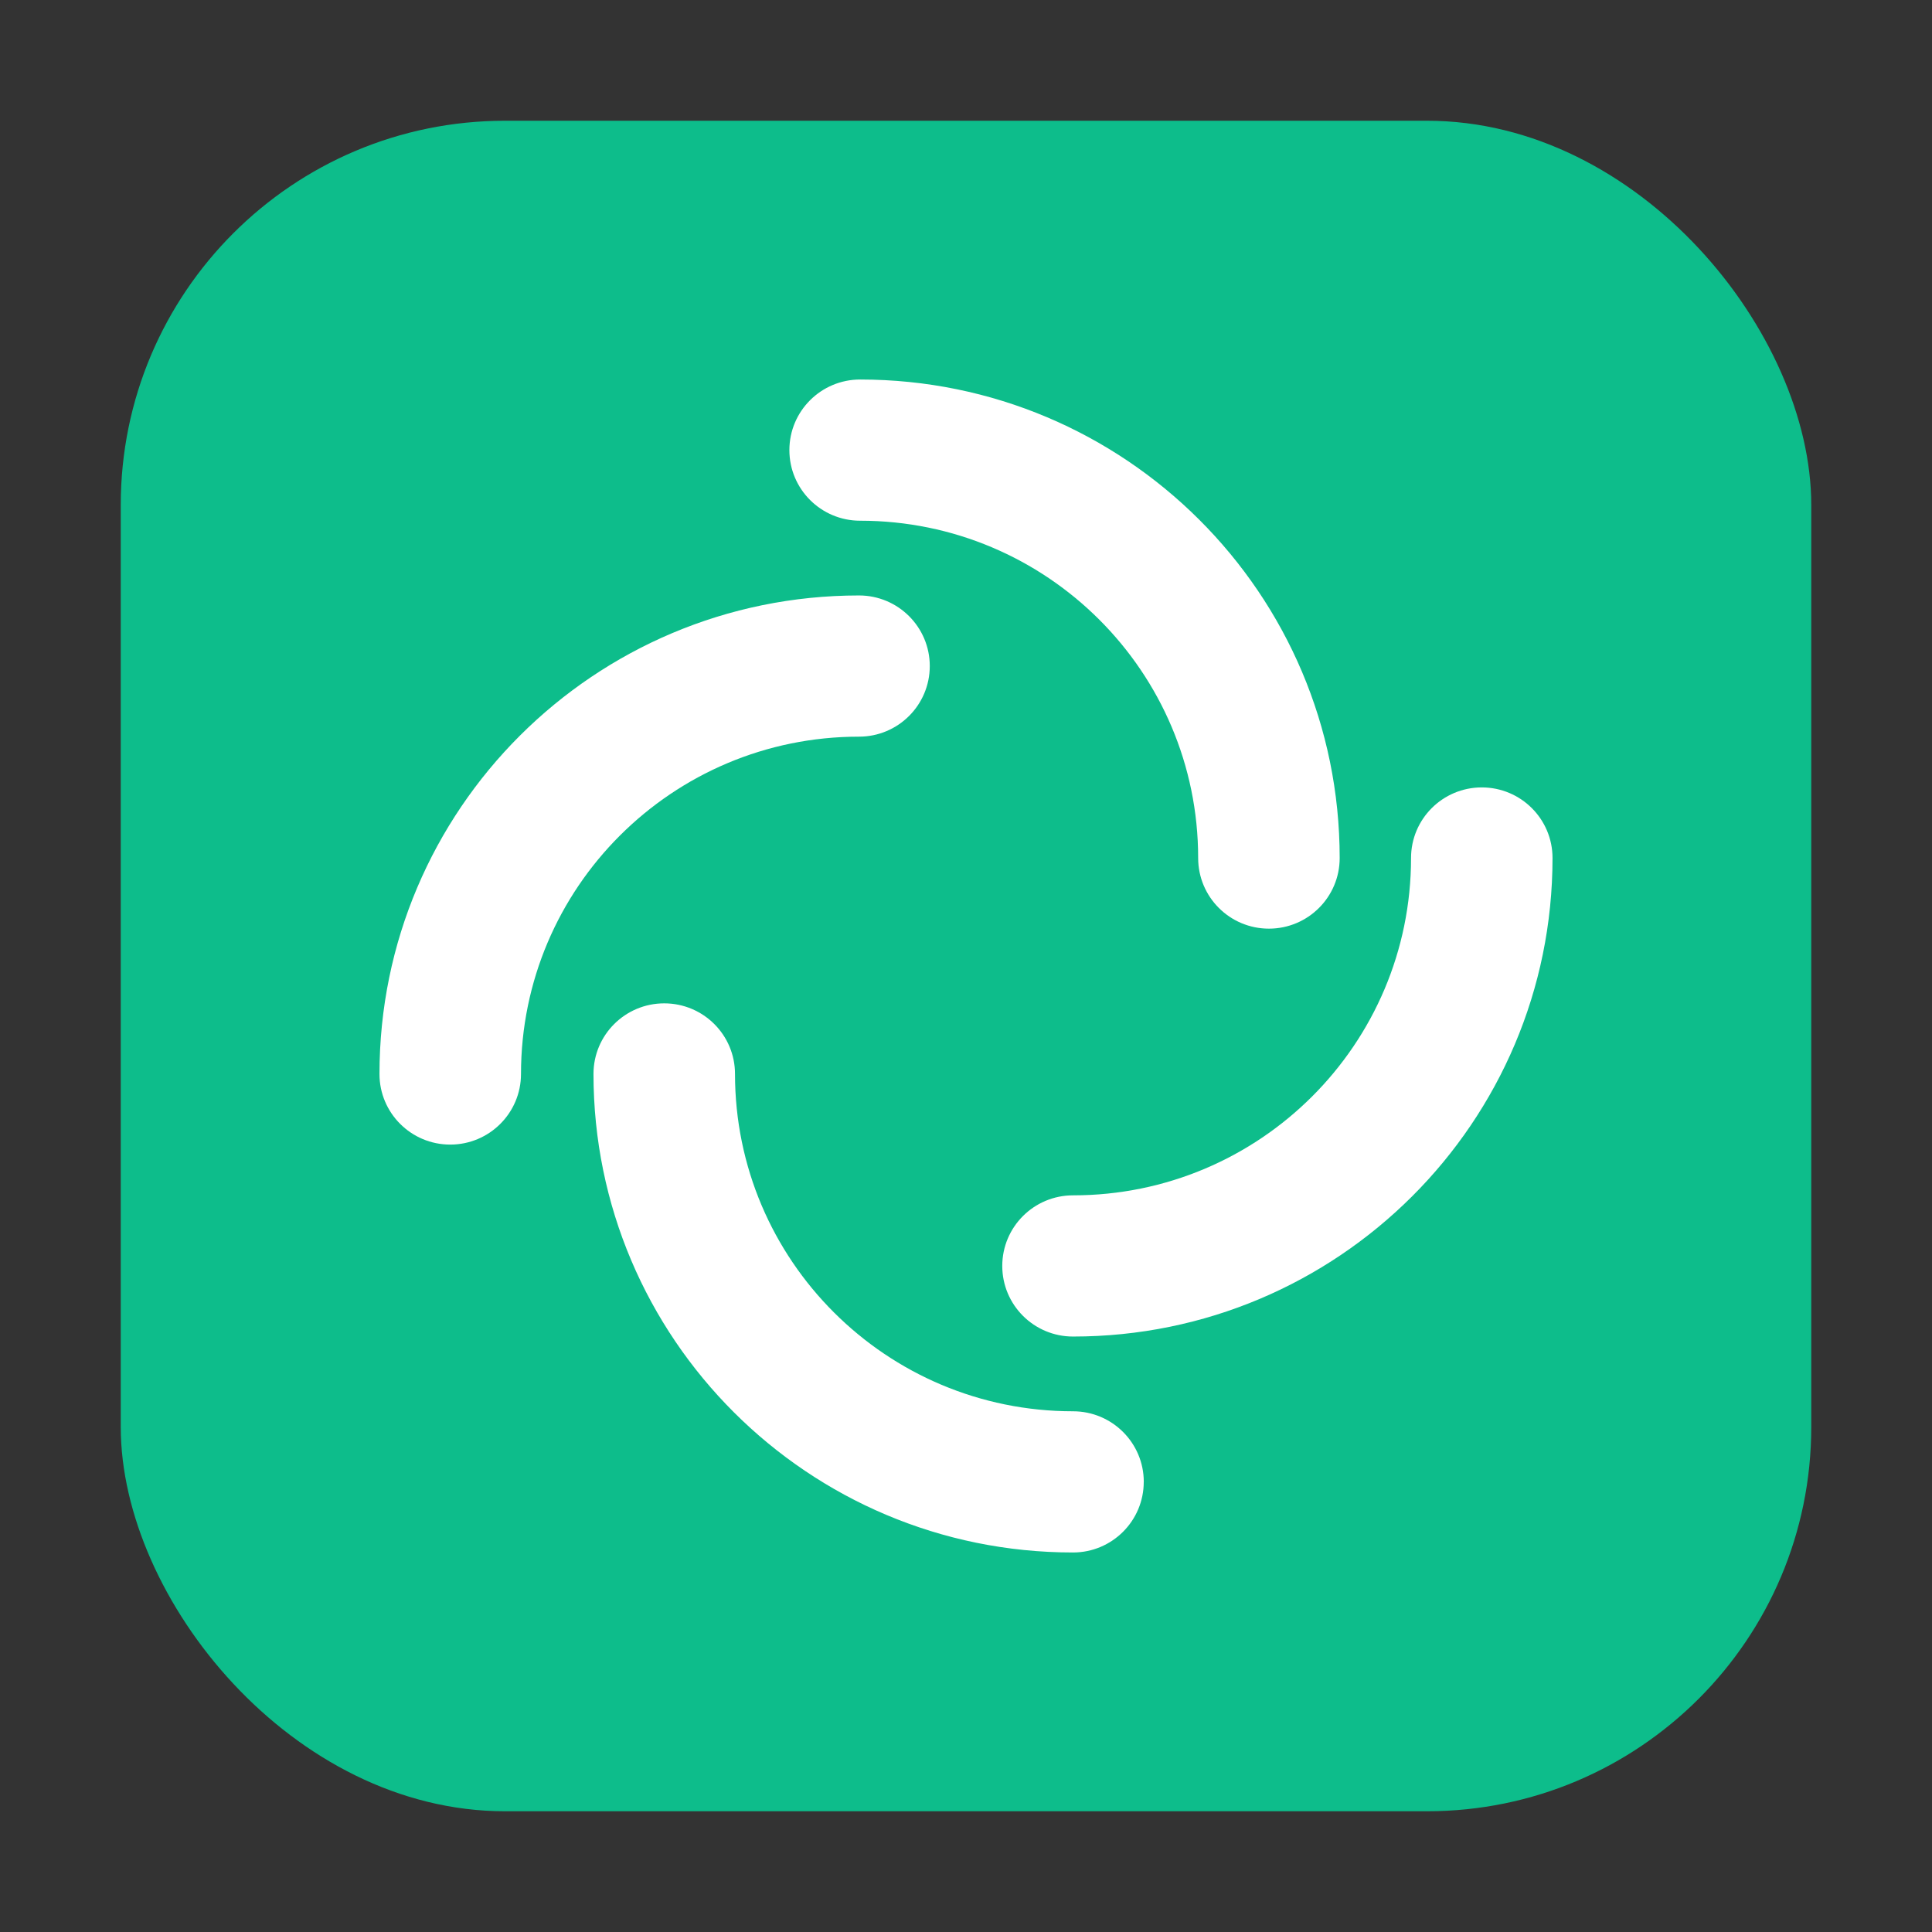 <svg width="48" version="1.1" xmlns="http://www.w3.org/2000/svg" height="48" viewBox="0 0 48 48" style="fill:none">
<rect x="0" y="0" width="48" height="48" fill="#333333" stroke="none"/>
<rect width="42" x="3" y="3" rx="9.545" height="42" ry="9.545" style="fill:#0dbd8b"/>
<g style="fill:#fff;fill-rule:evenodd">
<path d="m 19.612,11.183 c 0,-0.969 0.787,-1.754 1.758,-1.754 6.58,0 11.914,5.323 11.914,11.889 0,0.969 -0.787,1.754 -1.758,1.754 -0.971,0 -1.758,-0.785 -1.758,-1.754 0,-4.628 -3.76,-8.381 -8.398,-8.381 -0.971,0 -1.758,-0.785 -1.758,-1.754 z "/>
<path d="m 36.814,19.563 c 0.971,0 1.758,0.785 1.758,1.754 0,6.566 -5.334,11.889 -11.913,11.889 -0.971,0 -1.758,-0.785 -1.758,-1.754 0,-0.969 0.787,-1.754 1.758,-1.754 4.638,0 8.398,-3.752 8.398,-8.381 0,-0.969 0.787,-1.754 1.758,-1.754 z "/>
<path d="m 28.416,36.817 c 0,0.969 -0.787,1.754 -1.758,1.754 -6.58,0 -11.913,-5.323 -11.913,-11.889 0,-0.969 0.787,-1.754 1.758,-1.754 0.971,0 1.758,0.785 1.758,1.754 0,4.629 3.76,8.381 8.398,8.381 0.971,0 1.758,0.785 1.758,1.754 z "/>
<path d="m 11.186,28.437 c -0.971,0 -1.758,-0.785 -1.758,-1.754 0,-6.566 5.334,-11.889 11.914,-11.889 0.971,0 1.758,0.785 1.758,1.754 0,0.969 -0.787,1.754 -1.758,1.754 -4.638,0 -8.398,3.752 -8.398,8.381 0,0.969 -0.787,1.754 -1.758,1.754 z "/>
</g>
</svg>
